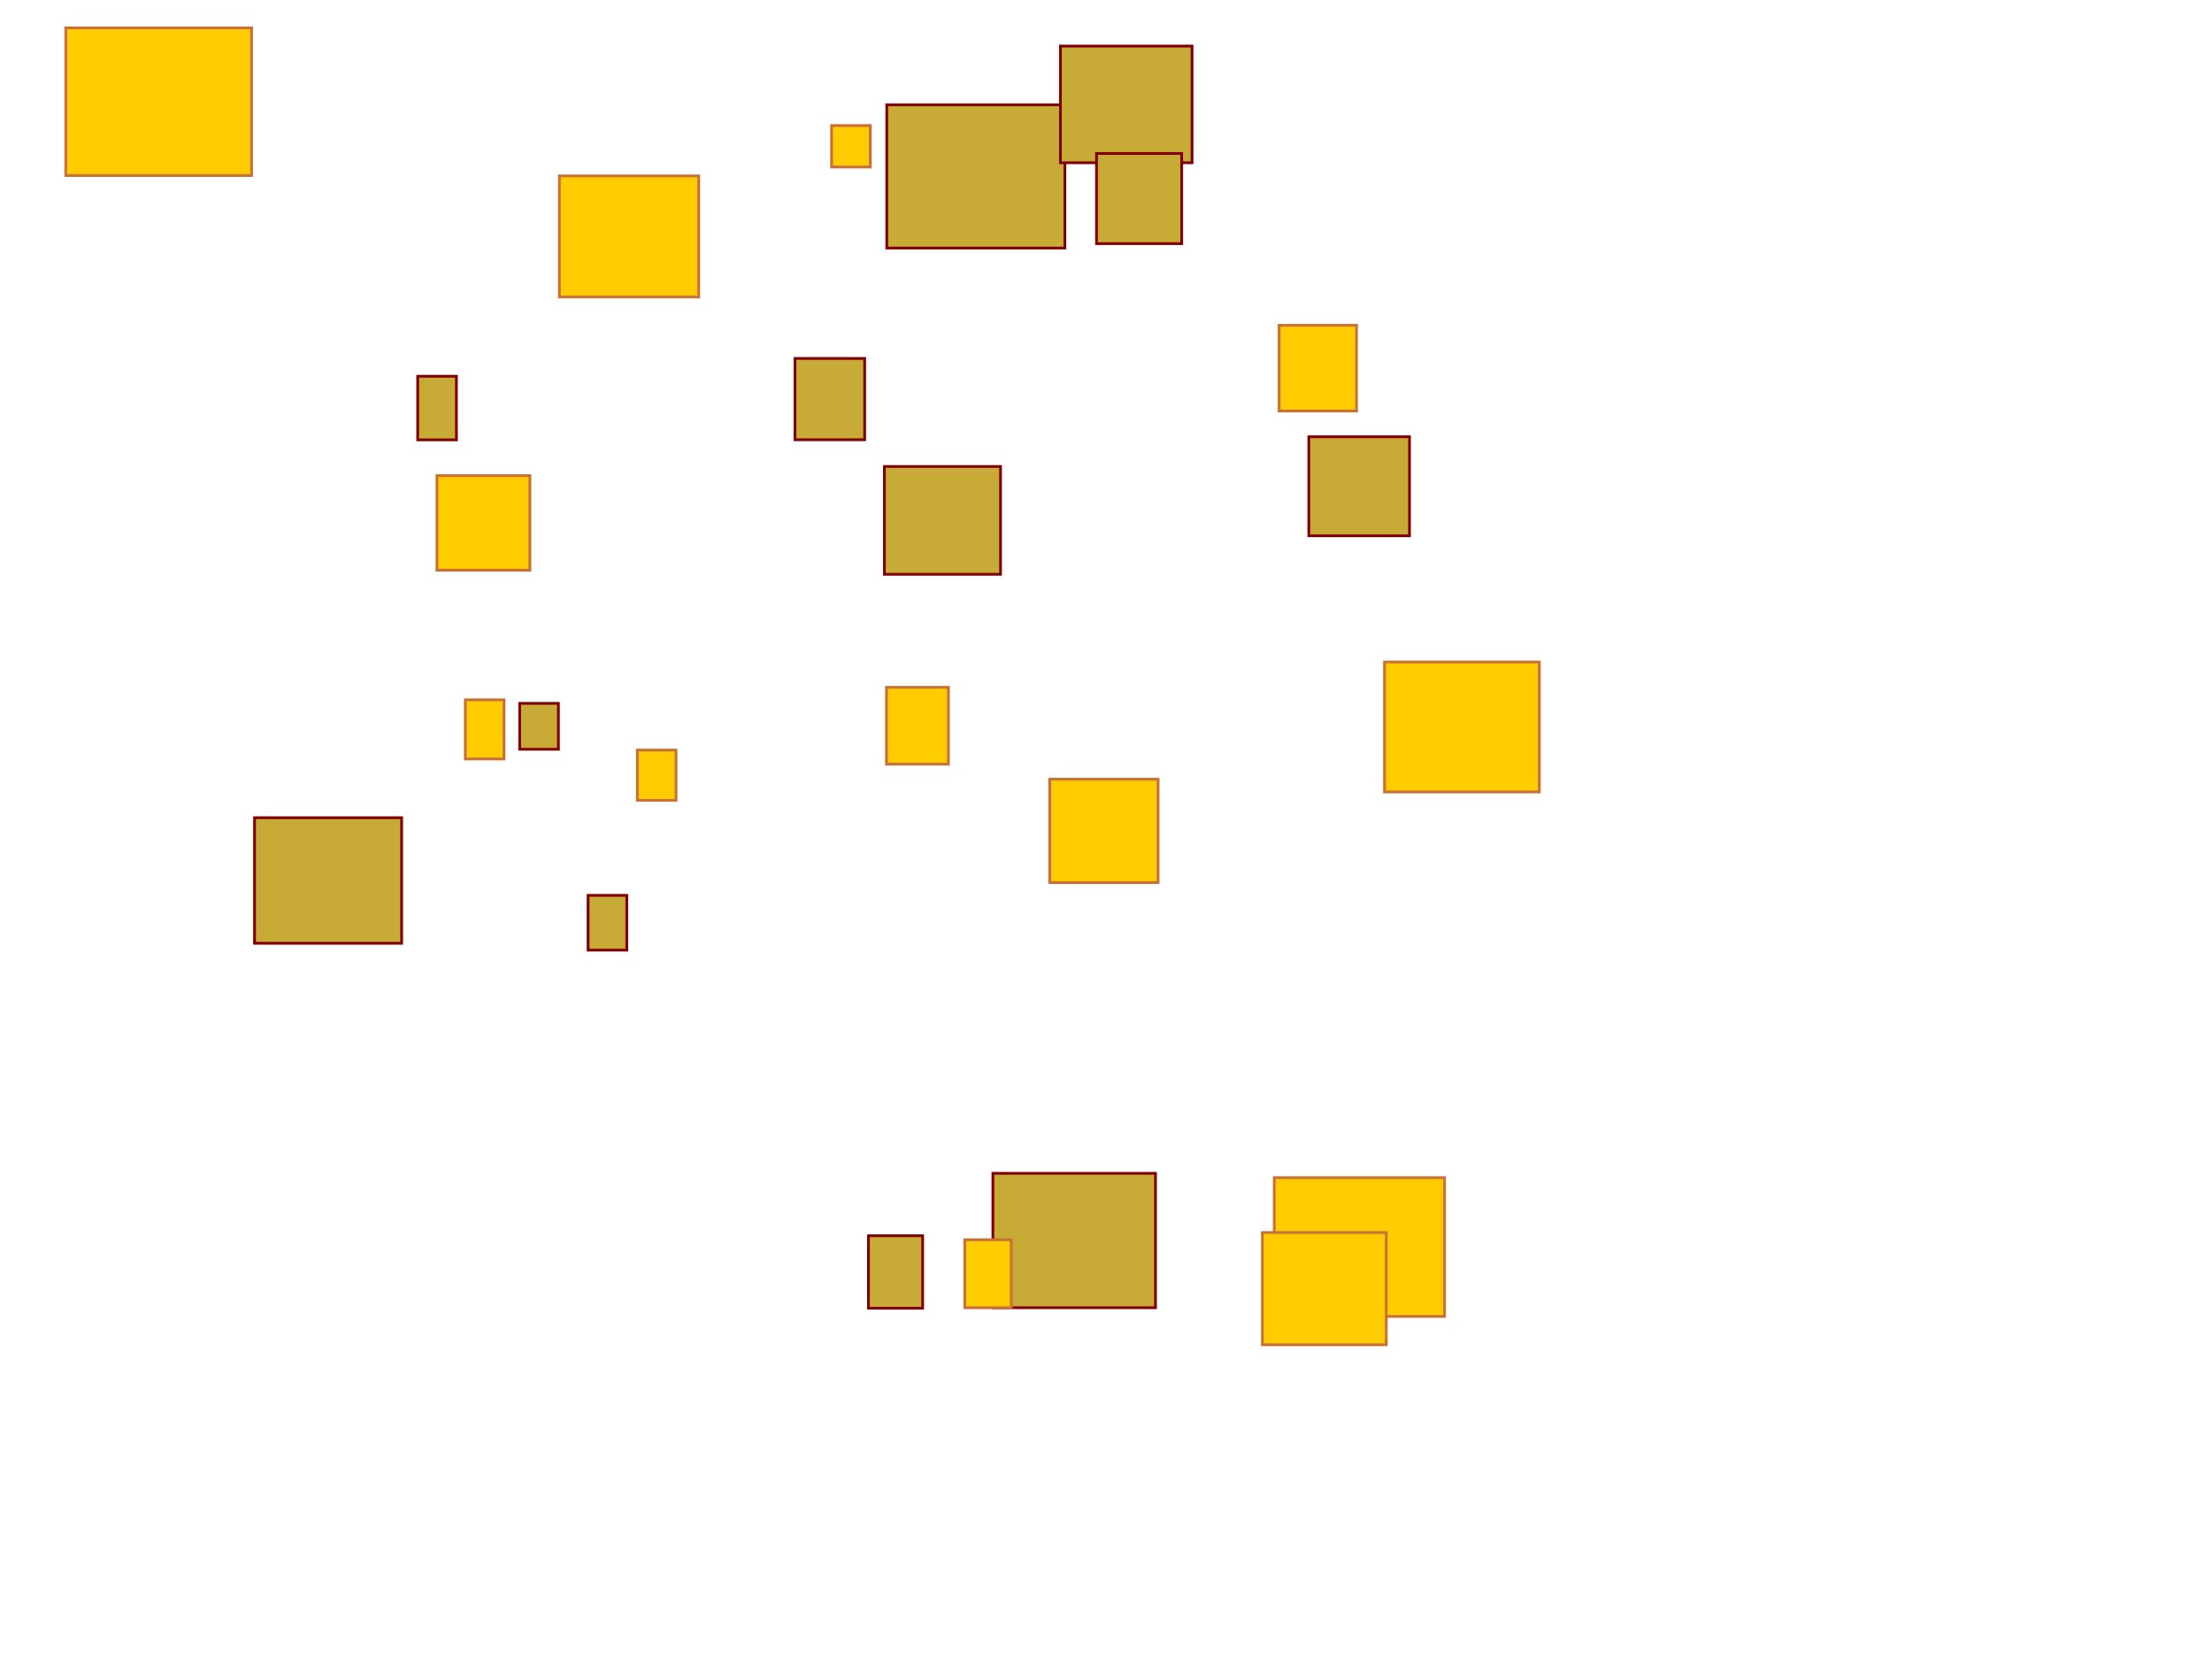 <?xml version="1.0" encoding="UTF-8" standalone="no"?>
<svg width="800" height="600" xmlns="http://www.w3.org/2000/svg">
  <!-- Gerado pelo programa ted -->
  <rect x="23.79" y="10.08" width="67.20" height="53.40" stroke="#c87137" fill="#ffcc00" />
  <rect x="320.72" y="37.91" width="64.40" height="51.80" stroke="#800000" fill="#c8ab37" />
  <rect x="460.85" y="425.91" width="61.60" height="50.20" stroke="#c87137" fill="#ffcc00" />
  <rect x="359.10" y="424.35" width="58.80" height="48.60" stroke="#800000" fill="#c8ab37" />
  <rect x="500.72" y="239.42" width="56.00" height="47.00" stroke="#c87137" fill="#ffcc00" />
  <rect x="92.06" y="295.74" width="53.20" height="45.40" stroke="#800000" fill="#c8ab37" />
  <rect x="202.31" y="63.61" width="50.40" height="43.80" stroke="#c87137" fill="#ffcc00" />
  <rect x="383.52" y="16.66" width="47.60" height="42.20" stroke="#800000" fill="#c8ab37" />
  <rect x="456.56" y="445.76" width="44.80" height="40.60" stroke="#c87137" fill="#ffcc00" />
  <rect x="319.86" y="168.71" width="42.00" height="39.00" stroke="#800000" fill="#c8ab37" />
  <rect x="379.64" y="281.80" width="39.20" height="37.40" stroke="#c87137" fill="#ffcc00" />
  <rect x="473.36" y="157.96" width="36.40" height="35.80" stroke="#800000" fill="#c8ab37" />
  <rect x="158.04" y="172.02" width="33.60" height="34.20" stroke="#c87137" fill="#ffcc00" />
  <rect x="396.57" y="55.51" width="30.80" height="32.60" stroke="#800000" fill="#c8ab37" />
  <rect x="462.61" y="117.65" width="28.00" height="31.00" stroke="#c87137" fill="#ffcc00" />
  <rect x="287.52" y="129.64" width="25.20" height="29.40" stroke="#800000" fill="#c8ab37" />
  <rect x="320.61" y="248.57" width="22.40" height="27.80" stroke="#c87137" fill="#ffcc00" />
  <rect x="314.09" y="446.93" width="19.60" height="26.20" stroke="#800000" fill="#c8ab37" />
  <rect x="348.94" y="448.37" width="16.80" height="24.60" stroke="#c87137" fill="#ffcc00" />
  <rect x="151.07" y="136.08" width="14.00" height="23.00" stroke="#800000" fill="#c8ab37" />
  <rect x="168.29" y="253.09" width="14.00" height="21.40" stroke="#c87137" fill="#ffcc00" />
  <rect x="212.69" y="323.82" width="14.00" height="19.80" stroke="#800000" fill="#c8ab37" />
  <rect x="230.50" y="271.27" width="14.00" height="18.20" stroke="#c87137" fill="#ffcc00" />
  <rect x="187.96" y="254.38" width="14.00" height="16.60" stroke="#800000" fill="#c8ab37" />
  <rect x="300.76" y="45.41" width="14.00" height="15.00" stroke="#c87137" fill="#ffcc00" />
</svg>
